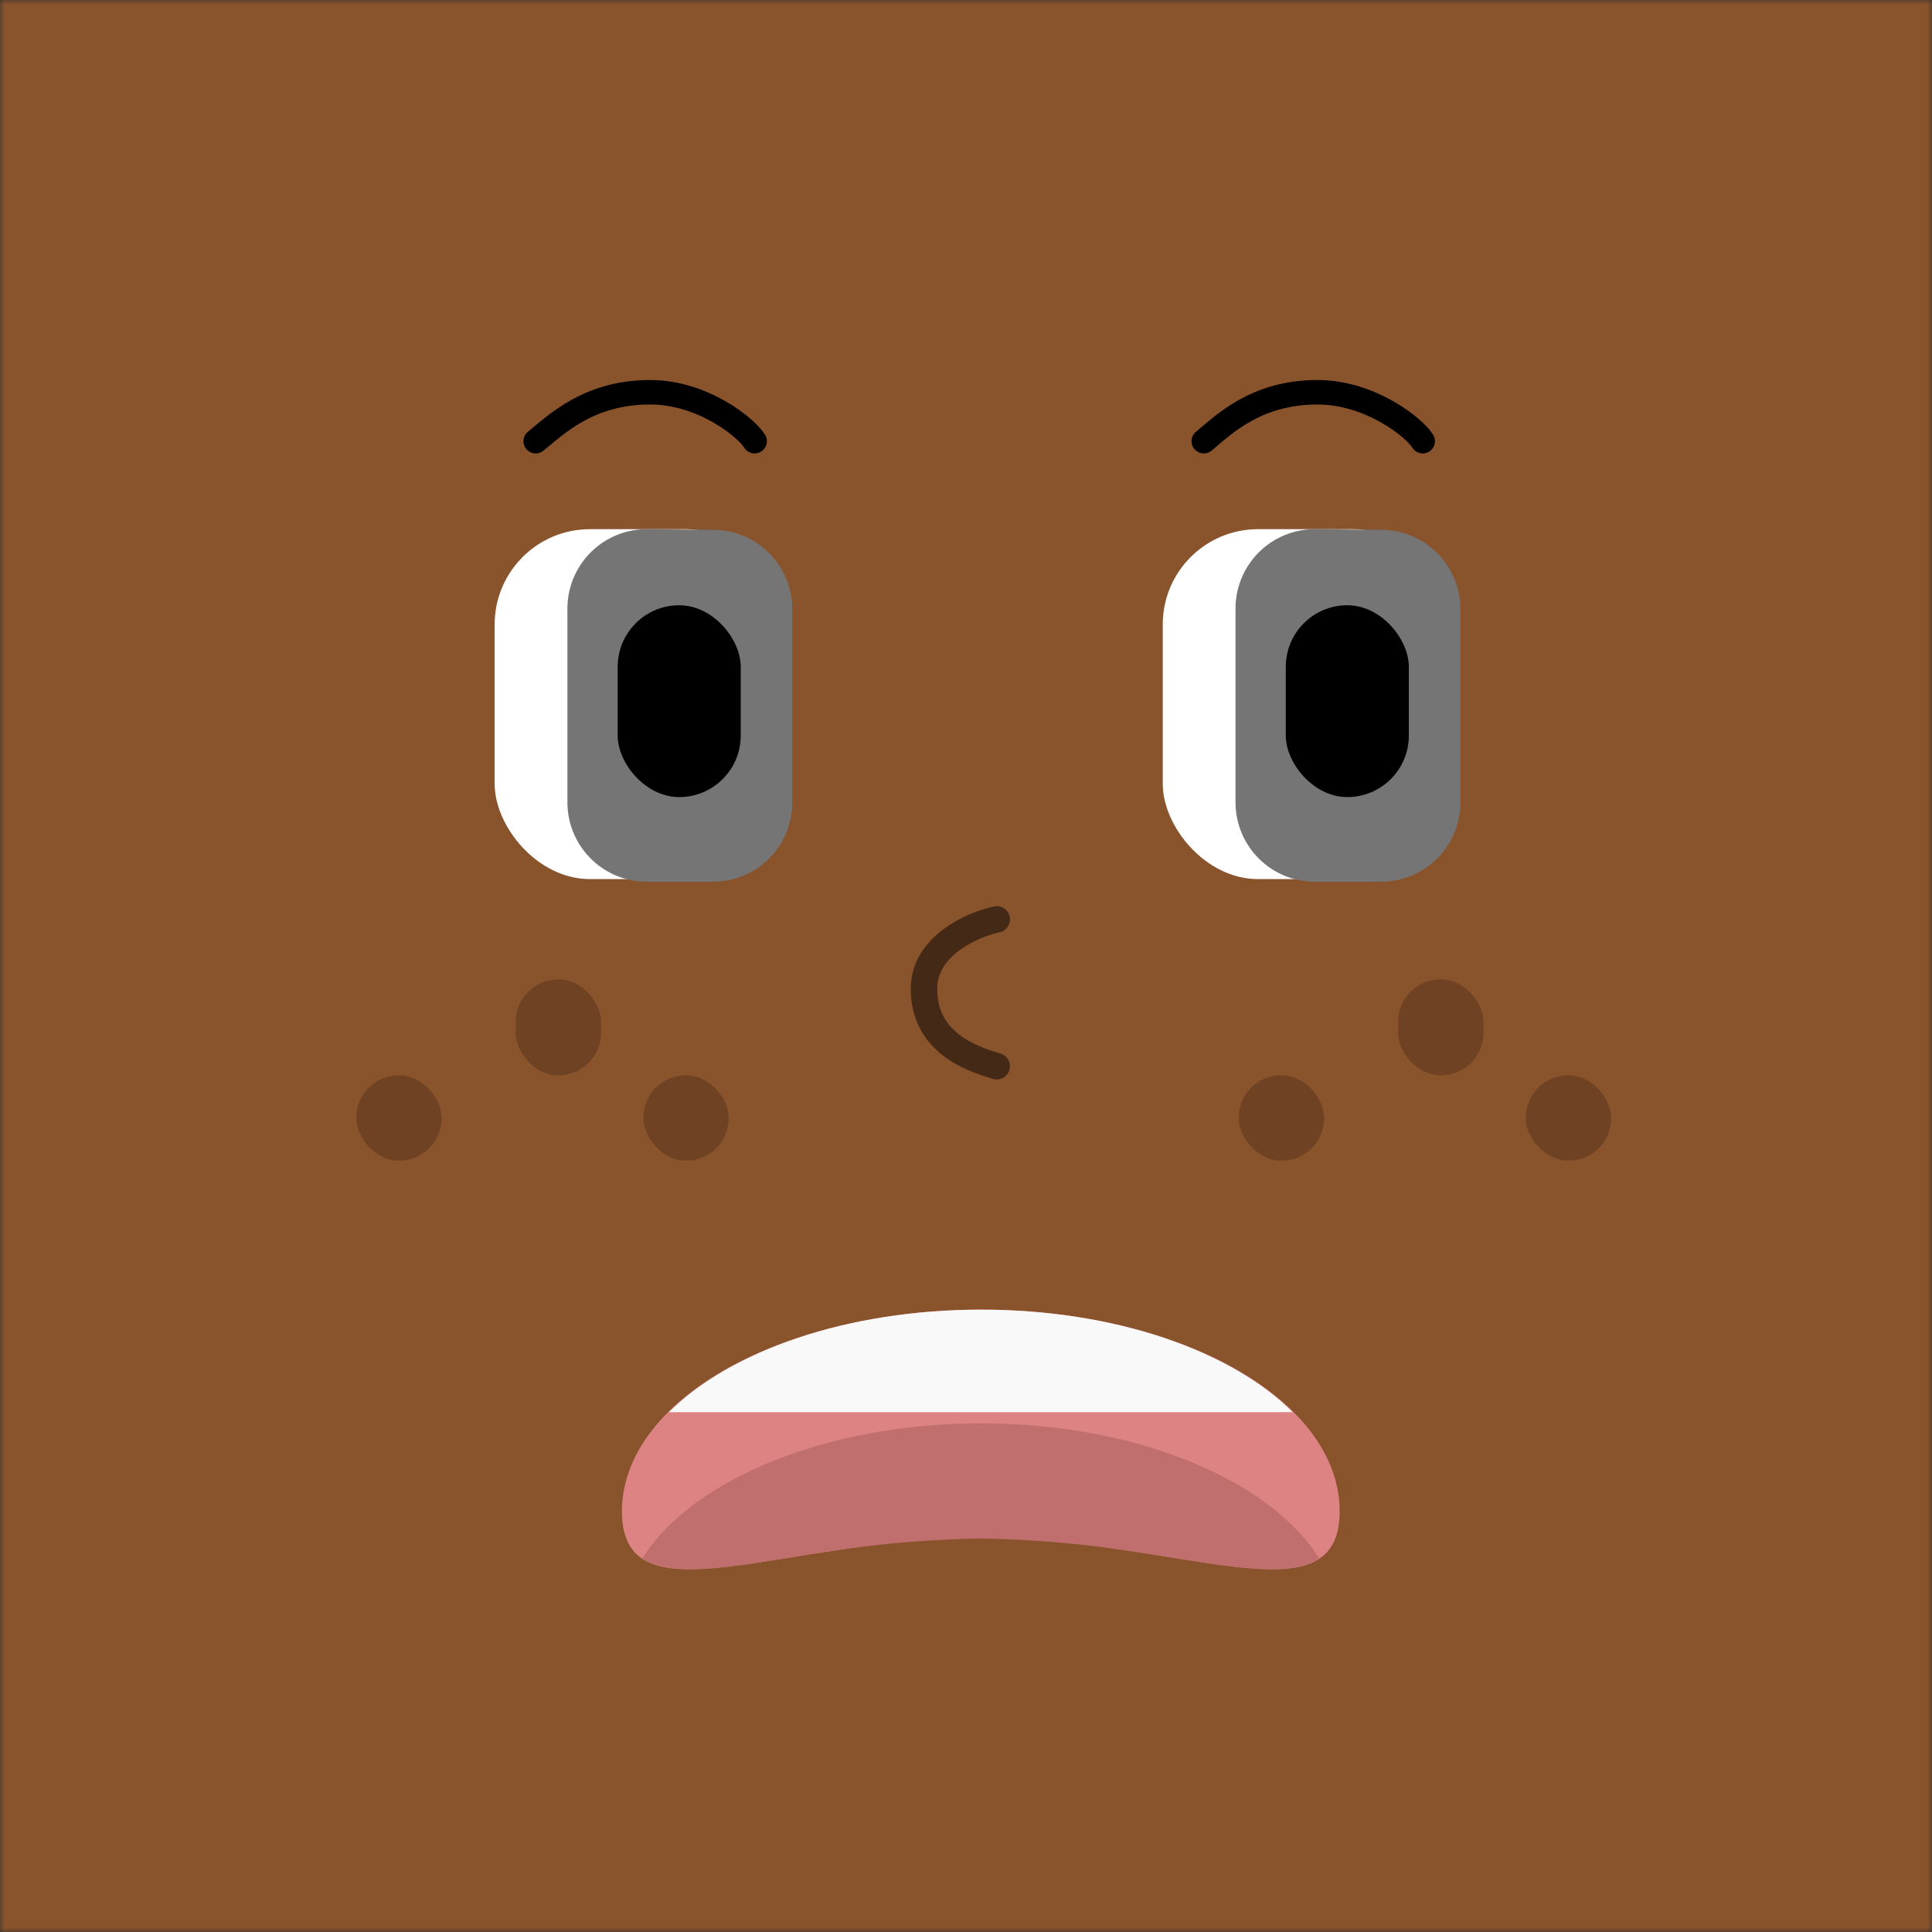 <svg xmlns="http://www.w3.org/2000/svg" viewBox="0 0 210 210" fill="none" shape-rendering="auto"><rect x="0" y="0" width="210" height="210" fill="#333333" stroke="none"/><mask id="viewboxMask"><rect width="210" height="210" rx="0" ry="0" x="0" y="0" fill="#fff" /></mask><g mask="url(#viewboxMask)"><rect fill="#89532c" width="210" height="210" x="0" y="0" /><g transform="translate(86.8 138.9) scale(.719)"><path d="M81.8 35.3c0 17-24.3 4-54.2 4-30 0-54.3 13-54.3-4 0-16.9 24.3-30.5 54.3-30.5 30 0 54.2 13.6 54.2 30.5Z" fill="#DE8383"/><path fill-rule="evenodd" clip-rule="evenodd" d="M-23.6 42.4C-16.2 30.6 4 22 27.6 22c23.6 0 43.7 8.6 51.1 20.4-4.2 2.8-12.3 1.5-22.8-.2a178 178 0 0 0-28.3-2.8A178 178 0 0 0-.8 42.2c-10.5 1.7-18.6 3-22.8.2Z" fill="#C06E6E"/><path fill-rule="evenodd" clip-rule="evenodd" d="M74.7 20.3h-94.3c9.3-9.3 27-15.5 47.2-15.5 20.2 0 37.8 6.2 47.1 15.5Z" fill="#F9F9F9"/></g><g transform="translate(2 11) scale(.719)"><path d="M78.2 51.4c3.1-2.5 8-7.4 17.3-7.4 8 0 14.6 5.4 15.8 7.4M179.2 51.4c3-2.5 7.9-7.4 17.2-7.4 8 0 14.7 5.4 15.9 7.4" stroke="#000" stroke-width="3.7" stroke-linecap="round"/><rect x="72" y="64.7" width="43.3" height="52.9" rx="14.4" fill="#fff"/><rect x="173" y="64.7" width="43.3" height="52.9" rx="14.4" fill="#fff"/><path d="M184 76.7a12 12 0 0 1 12.2-12l10 .1a12 12 0 0 1 11.8 12V106a12 12 0 0 1-12 12h-10a12 12 0 0 1-12-12V76.7ZM83 76.7a12 12 0 0 1 12.2-12l10 .1a12 12 0 0 1 11.8 12V106a12 12 0 0 1-12 12H95a12 12 0 0 1-12-12V76.7Z" fill="#757575"/><rect x="90.6" y="76.2" width="18.6" height="29" rx="9.3" fill="#000"/><rect x="191.6" y="76.2" width="18.6" height="29" rx="9.3" fill="#000"/></g><g transform="translate(15 89.2) scale(.719)"><g fill="#000" fill-opacity=".2"><rect x="33" y="38.5" width="12.9" height="12.9" rx="6.4"/><rect x="57.1" y="24" width="12.9" height="14.5" rx="6.4"/><rect x="76.4" y="38.5" width="12.9" height="12.9" rx="6.4"/><rect x="166.4" y="38.5" width="12.9" height="12.9" rx="6.4"/><rect x="190.5" y="24" width="12.9" height="14.5" rx="6.4"/><rect x="209.8" y="38.5" width="12.9" height="12.9" rx="6.4"/></g></g><g transform="translate(80.3 79.8) scale(.719)"><path d="M39 28c-3.7.8-11 4-11 10.5 0 8.2 7.3 10.6 11 11.7" stroke="#000" stroke-opacity=".5" stroke-width="4" stroke-linecap="round" stroke-linejoin="round"/></g></g></svg>